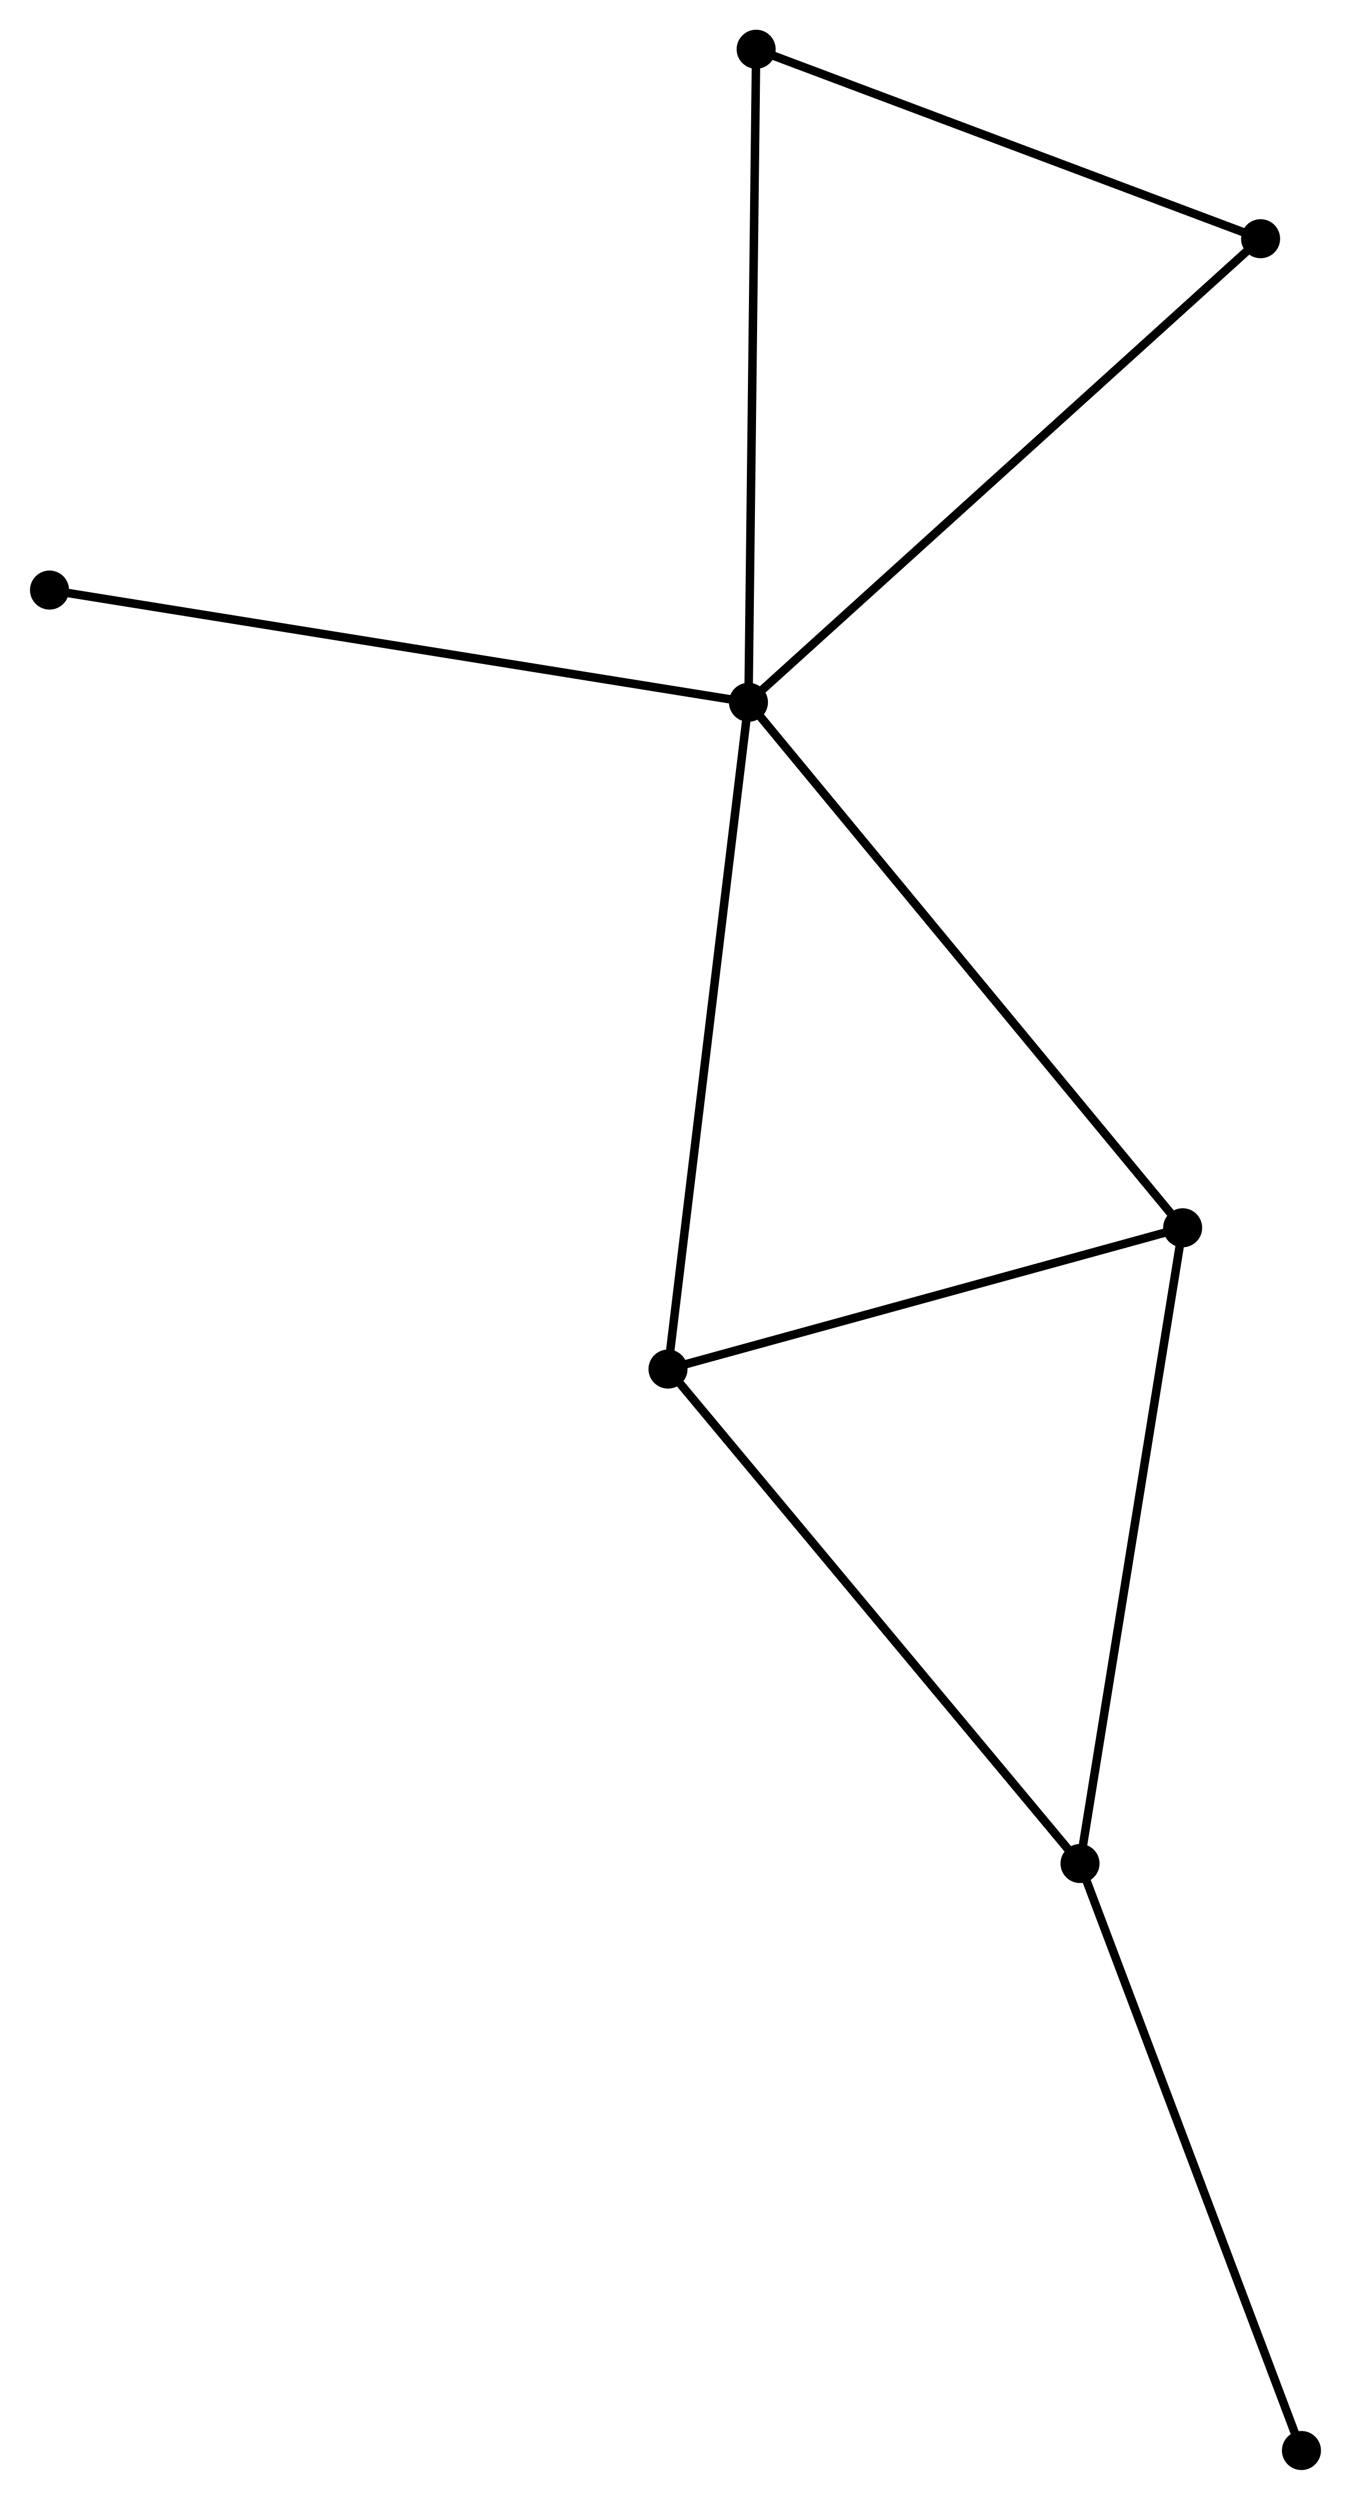 <?xml version="1.0" encoding="UTF-8" standalone="no"?>
<!DOCTYPE svg PUBLIC "-//W3C//DTD SVG 1.1//EN"
 "http://www.w3.org/Graphics/SVG/1.1/DTD/svg11.dtd">
<!-- Generated by graphviz version 2.36.0 (20140111.2315)
 -->
<!-- Title: %3 Pages: 1 -->
<svg width="159pt" height="294pt"
 viewBox="0.00 0.00 159.14 294.39" xmlns="http://www.w3.org/2000/svg" xmlns:xlink="http://www.w3.org/1999/xlink">
<g id="graph0" class="graph" transform="scale(1 1) rotate(0) translate(4 290.387)">
<title>%3</title>
<!-- 0 -->
<g id="node1" class="node"><title>0</title>
<ellipse fill="black" stroke="black" cx="84.169" cy="-207.682" rx="1.8" ry="1.8"/>
</g>
<!-- 2 -->
<g id="node2" class="node"><title>2</title>
<ellipse fill="black" stroke="black" cx="135.336" cy="-145.798" rx="1.8" ry="1.8"/>
</g>
<!-- 0&#45;&#45;2 -->
<g id="edge1" class="edge"><title>0&#45;&#45;2</title>
<path fill="none" stroke="black" d="M85.434,-206.153C92.452,-197.665 126.552,-156.422 133.928,-147.502"/>
</g>
<!-- 3 -->
<g id="node3" class="node"><title>3</title>
<ellipse fill="black" stroke="black" cx="74.687" cy="-129.158" rx="1.8" ry="1.8"/>
</g>
<!-- 0&#45;&#45;3 -->
<g id="edge2" class="edge"><title>0&#45;&#45;3</title>
<path fill="none" stroke="black" d="M83.935,-205.741C82.623,-194.877 76.204,-141.717 74.913,-131.031"/>
</g>
<!-- 4 -->
<g id="node4" class="node"><title>4</title>
<ellipse fill="black" stroke="black" cx="85.075" cy="-284.587" rx="1.8" ry="1.8"/>
</g>
<!-- 0&#45;&#45;4 -->
<g id="edge3" class="edge"><title>0&#45;&#45;4</title>
<path fill="none" stroke="black" d="M84.192,-209.583C84.317,-220.223 84.93,-272.287 85.053,-282.753"/>
</g>
<!-- 5 -->
<g id="node5" class="node"><title>5</title>
<ellipse fill="black" stroke="black" cx="144.521" cy="-262.275" rx="1.8" ry="1.8"/>
</g>
<!-- 0&#45;&#45;5 -->
<g id="edge4" class="edge"><title>0&#45;&#45;5</title>
<path fill="none" stroke="black" d="M85.661,-209.032C93.939,-216.519 134.16,-252.903 142.86,-260.773"/>
</g>
<!-- 6 -->
<g id="node6" class="node"><title>6</title>
<ellipse fill="black" stroke="black" cx="1.8" cy="-220.898" rx="1.8" ry="1.8"/>
</g>
<!-- 0&#45;&#45;6 -->
<g id="edge5" class="edge"><title>0&#45;&#45;6</title>
<path fill="none" stroke="black" d="M82.133,-208.009C70.737,-209.837 14.974,-218.785 3.765,-220.583"/>
</g>
<!-- 2&#45;&#45;3 -->
<g id="edge9" class="edge"><title>2&#45;&#45;3</title>
<path fill="none" stroke="black" d="M133.587,-145.318C124.886,-142.931 86.316,-132.349 76.81,-129.74"/>
</g>
<!-- 4&#45;&#45;5 -->
<g id="edge10" class="edge"><title>4&#45;&#45;5</title>
<path fill="none" stroke="black" d="M86.79,-283.944C95.318,-280.743 133.123,-266.554 142.44,-263.056"/>
</g>
<!-- 1 -->
<g id="node7" class="node"><title>1</title>
<ellipse fill="black" stroke="black" cx="123.241" cy="-70.93" rx="1.8" ry="1.8"/>
</g>
<!-- 1&#45;&#45;2 -->
<g id="edge6" class="edge"><title>1&#45;&#45;2</title>
<path fill="none" stroke="black" d="M123.54,-72.781C125.213,-83.139 133.402,-133.824 135.048,-144.012"/>
</g>
<!-- 1&#45;&#45;3 -->
<g id="edge7" class="edge"><title>1&#45;&#45;3</title>
<path fill="none" stroke="black" d="M122.041,-72.369C115.382,-80.355 83.022,-119.162 76.024,-127.555"/>
</g>
<!-- 7 -->
<g id="node8" class="node"><title>7</title>
<ellipse fill="black" stroke="black" cx="149.336" cy="-1.8" rx="1.8" ry="1.8"/>
</g>
<!-- 1&#45;&#45;7 -->
<g id="edge8" class="edge"><title>1&#45;&#45;7</title>
<path fill="none" stroke="black" d="M123.886,-69.221C127.465,-59.74 144.856,-13.668 148.617,-3.703"/>
</g>
</g>
</svg>
